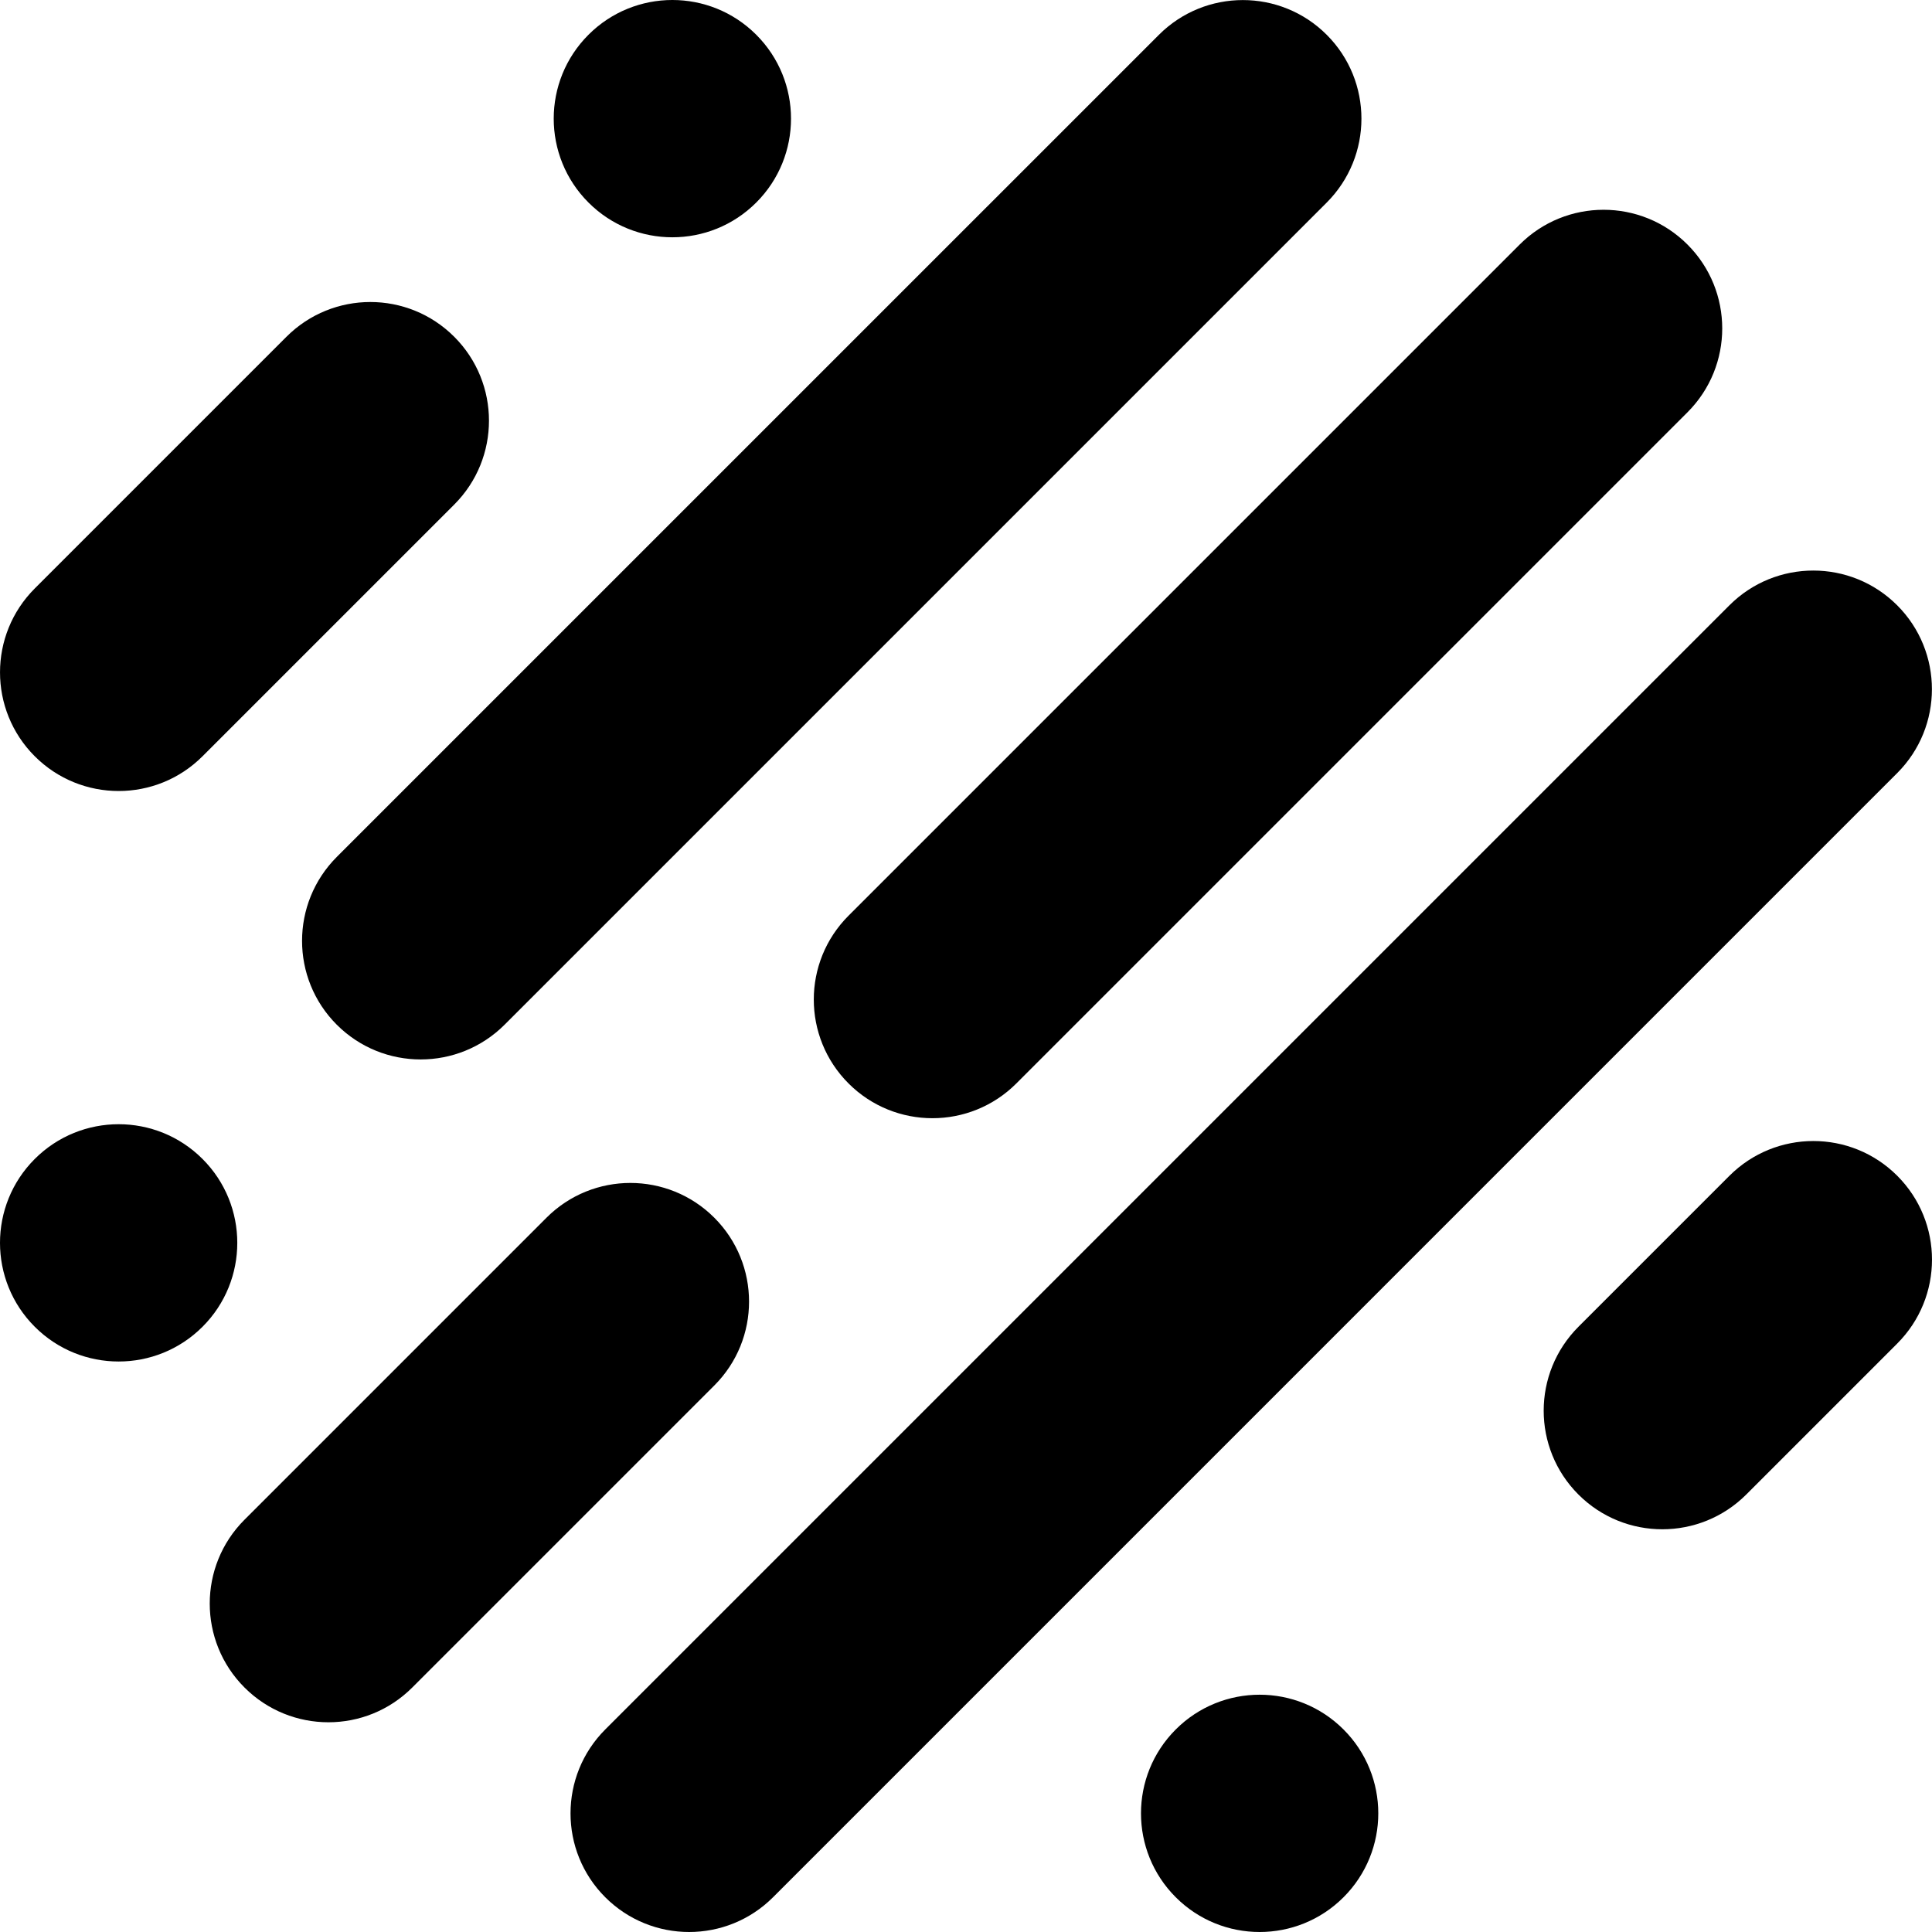 <svg width="40" height="40" viewBox="0 0 160 160" xmlns="http://www.w3.org/2000/svg" role="img">
    <title>Logo of 'Made by Connor'</title>
    <path
        d="M2.878,62.63 C-0.959,58.793 -0.956,52.569 2.877,48.736 L23.724,27.889 C27.56,24.053 33.78,24.052 37.618,27.89 C41.455,31.727 41.452,37.951 37.619,41.784 L16.772,62.631 C12.936,66.467 6.716,66.468 2.878,62.63 Z M48.735,16.773 C44.898,12.936 44.897,6.716 48.735,2.878 C52.572,-0.959 58.792,-0.96 62.63,2.878 C66.467,6.715 66.468,12.935 62.63,16.773 C58.793,20.61 52.572,20.611 48.735,16.773 Z M130.72,123.772 C126.883,119.935 126.879,113.718 130.727,109.87 L143.22,97.377 C147.06,93.537 153.283,93.533 157.121,97.371 C160.958,101.208 160.963,107.425 157.115,111.272 L144.622,123.766 C140.781,127.606 134.558,127.61 130.72,123.772 Z M97.37,157.122 C93.533,153.285 93.532,147.065 97.37,143.227 C101.207,139.39 107.428,139.389 111.265,143.227 C115.103,147.064 115.103,153.284 111.265,157.122 C107.428,160.959 101.208,160.96 97.37,157.122 Z M2.878,109.876 C-0.959,106.039 -0.96,99.819 2.878,95.981 C6.715,92.144 12.935,92.143 16.773,95.981 C20.61,99.818 20.611,106.038 16.773,109.876 C12.936,113.713 6.716,113.714 2.878,109.876 Z M27.891,84.863 C24.054,81.026 24.057,74.802 27.897,70.961 L95.971,2.888 C99.811,-0.953 106.035,-0.956 109.873,2.881 C113.71,6.718 113.706,12.943 109.866,16.783 L41.793,84.857 C37.952,88.697 31.729,88.701 27.891,84.863 Z M20.248,139.752 C16.411,135.915 16.41,129.695 20.245,125.86 L45.262,100.842 C49.098,97.007 55.317,97.008 59.155,100.845 C62.992,104.682 62.992,110.903 59.158,114.738 L34.14,139.755 C30.305,143.591 24.086,143.59 20.248,139.752 Z M70.273,89.727 C66.436,85.89 66.434,79.67 70.273,75.832 L125.854,20.251 C129.691,16.414 135.911,16.413 139.749,20.251 C143.586,24.088 143.588,30.307 139.749,34.146 L84.169,89.727 C80.331,93.564 74.111,93.565 70.273,89.727 Z M50.124,157.122 C46.287,153.285 46.292,147.059 50.125,143.226 L143.222,50.129 C147.059,46.292 153.28,46.291 157.117,50.129 C160.954,53.966 160.95,60.192 157.117,64.024 L64.02,157.122 C60.182,160.959 53.962,160.96 50.124,157.122 Z"/>
</svg>
